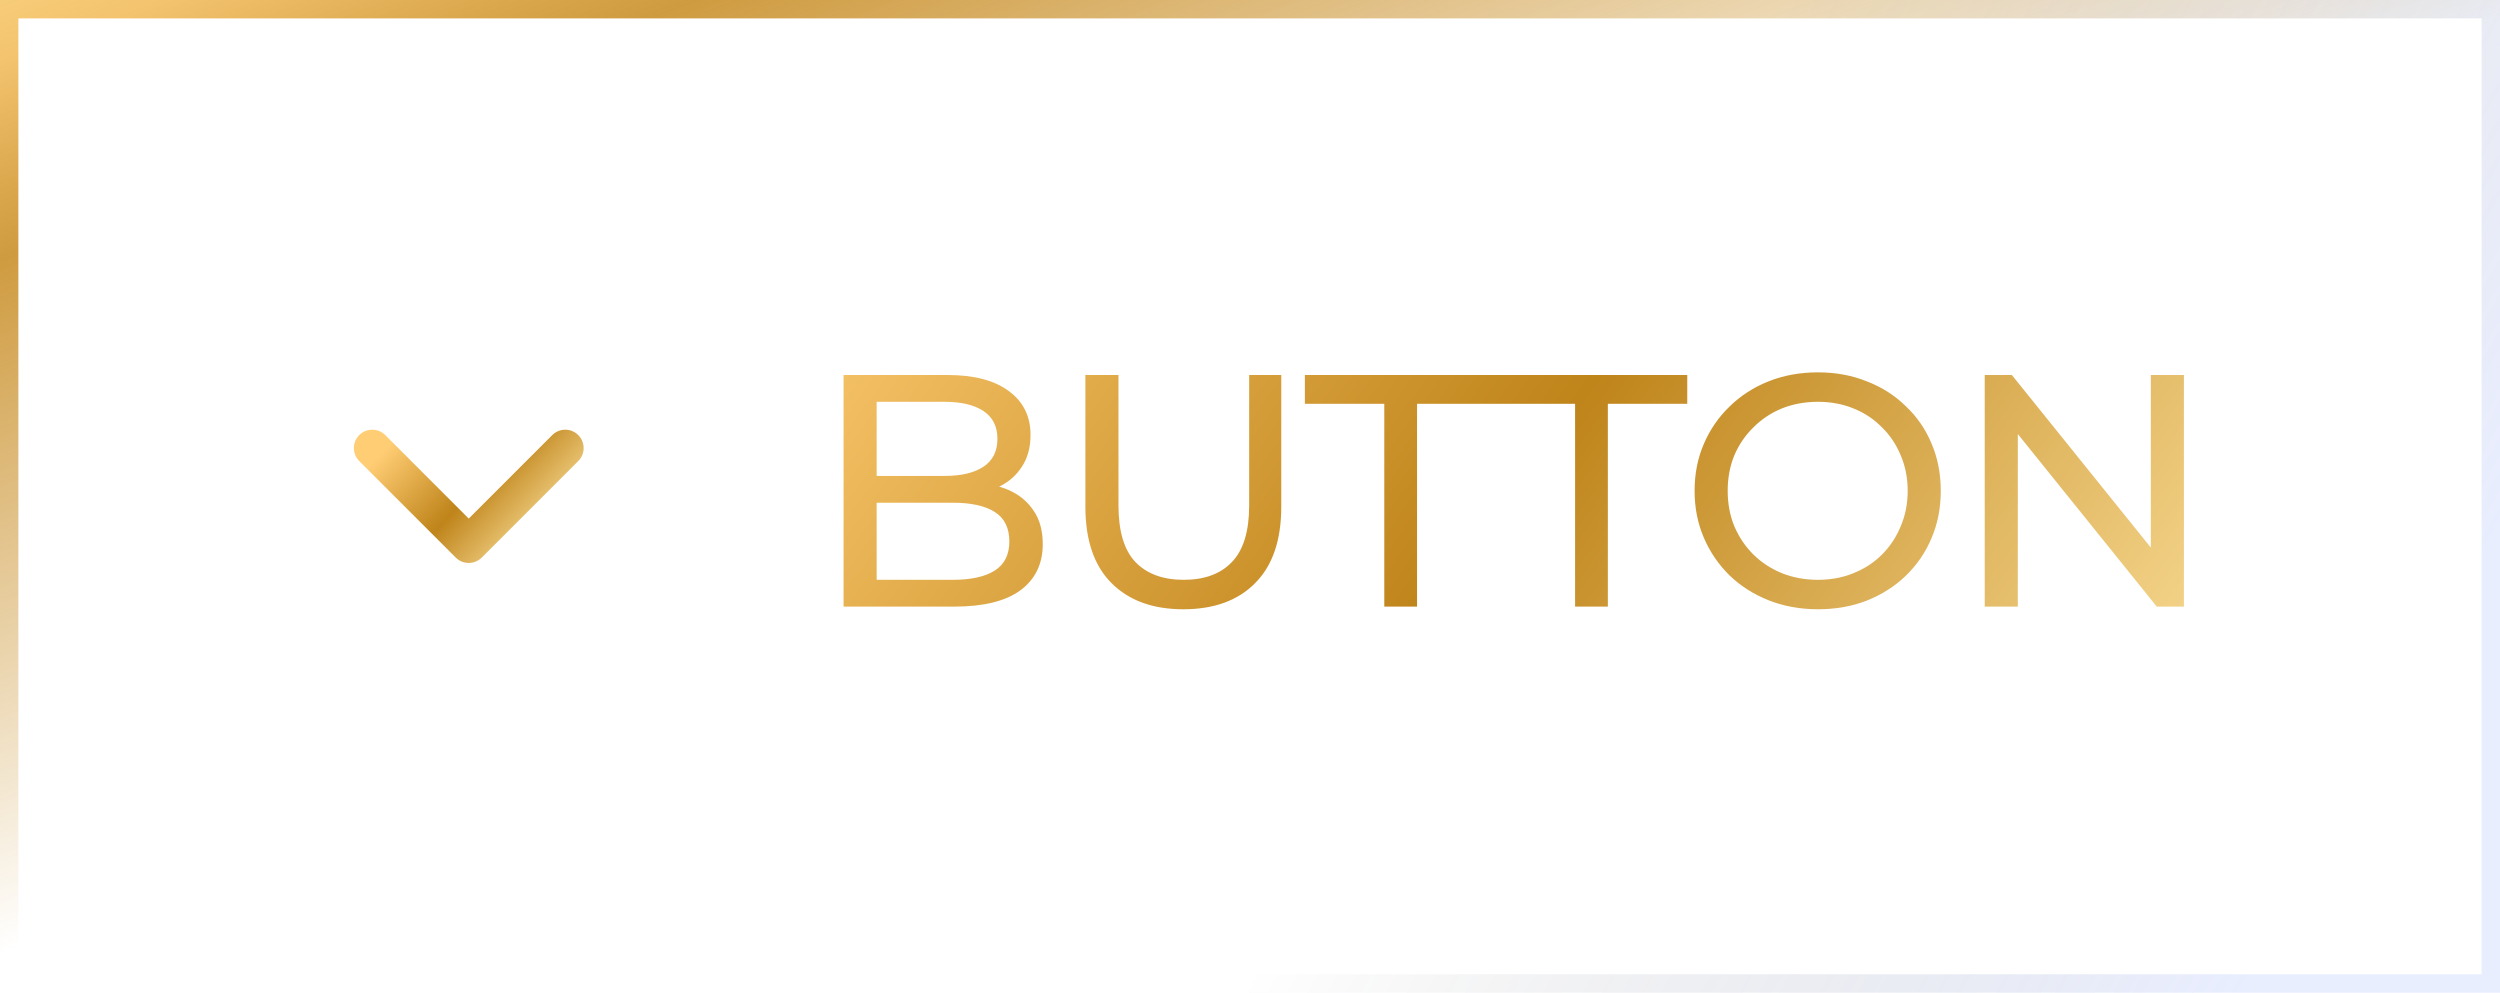 <svg width="136" height="54" viewBox="0 0 136 54" fill="none" xmlns="http://www.w3.org/2000/svg">
<g clip-path="url(#clip0_160_71)">
<path d="M20.25 24.375L25.5 29.625L30.75 24.375" stroke="url(#paint0_linear_160_71)" stroke-width="2" stroke-linecap="round" stroke-linejoin="round"/>
</g>
<path d="M45.89 33V20.4H51.542C52.994 20.4 54.11 20.694 54.89 21.282C55.67 21.858 56.06 22.65 56.06 23.658C56.06 24.342 55.904 24.918 55.592 25.386C55.292 25.854 54.884 26.214 54.368 26.466C53.852 26.718 53.294 26.844 52.694 26.844L53.018 26.304C53.738 26.304 54.374 26.43 54.926 26.682C55.478 26.934 55.916 27.306 56.24 27.798C56.564 28.278 56.726 28.878 56.726 29.598C56.726 30.678 56.318 31.518 55.502 32.118C54.698 32.706 53.498 33 51.902 33H45.89ZM47.69 31.542H51.83C52.826 31.542 53.588 31.374 54.116 31.038C54.644 30.702 54.908 30.174 54.908 29.454C54.908 28.722 54.644 28.188 54.116 27.852C53.588 27.516 52.826 27.348 51.83 27.348H47.528V25.89H51.38C52.292 25.89 53 25.722 53.504 25.386C54.008 25.05 54.26 24.546 54.26 23.874C54.26 23.202 54.008 22.698 53.504 22.362C53 22.026 52.292 21.858 51.38 21.858H47.69V31.542ZM64.373 33.144C62.717 33.144 61.415 32.67 60.467 31.722C59.519 30.774 59.045 29.388 59.045 27.564V20.4H60.845V27.492C60.845 28.896 61.151 29.922 61.763 30.57C62.387 31.218 63.263 31.542 64.391 31.542C65.531 31.542 66.407 31.218 67.019 30.57C67.643 29.922 67.955 28.896 67.955 27.492V20.4H69.701V27.564C69.701 29.388 69.227 30.774 68.279 31.722C67.343 32.67 66.041 33.144 64.373 33.144ZM75.305 33V21.966H70.985V20.4H81.407V21.966H77.087V33H75.305ZM85.685 33V21.966H81.365V20.4H91.787V21.966H87.467V33H85.685ZM98.9 33.144C97.94 33.144 97.046 32.982 96.218 32.658C95.402 32.334 94.694 31.884 94.094 31.308C93.494 30.72 93.026 30.036 92.69 29.256C92.354 28.476 92.186 27.624 92.186 26.7C92.186 25.776 92.354 24.924 92.69 24.144C93.026 23.364 93.494 22.686 94.094 22.11C94.694 21.522 95.402 21.066 96.218 20.742C97.034 20.418 97.928 20.256 98.9 20.256C99.86 20.256 100.742 20.418 101.546 20.742C102.362 21.054 103.07 21.504 103.67 22.092C104.282 22.668 104.75 23.346 105.074 24.126C105.41 24.906 105.578 25.764 105.578 26.7C105.578 27.636 105.41 28.494 105.074 29.274C104.75 30.054 104.282 30.738 103.67 31.326C103.07 31.902 102.362 32.352 101.546 32.676C100.742 32.988 99.86 33.144 98.9 33.144ZM98.9 31.542C99.596 31.542 100.238 31.422 100.826 31.182C101.426 30.942 101.942 30.606 102.374 30.174C102.818 29.73 103.16 29.214 103.4 28.626C103.652 28.038 103.778 27.396 103.778 26.7C103.778 26.004 103.652 25.362 103.4 24.774C103.16 24.186 102.818 23.676 102.374 23.244C101.942 22.8 101.426 22.458 100.826 22.218C100.238 21.978 99.596 21.858 98.9 21.858C98.192 21.858 97.538 21.978 96.938 22.218C96.35 22.458 95.834 22.8 95.39 23.244C94.946 23.676 94.598 24.186 94.346 24.774C94.106 25.362 93.986 26.004 93.986 26.7C93.986 27.396 94.106 28.038 94.346 28.626C94.598 29.214 94.946 29.73 95.39 30.174C95.834 30.606 96.35 30.942 96.938 31.182C97.538 31.422 98.192 31.542 98.9 31.542ZM107.969 33V20.4H109.445L117.779 30.75H117.005V20.4H118.805V33H117.329L108.995 22.65H109.769V33H107.969Z" fill="url(#paint1_linear_160_71)"/>
<path d="M0 0V-1H-1V0H0ZM136 0H137V-1H136V0ZM136 54V55H137V54H136ZM0 54H-1V55H0V54ZM0 1H136V-1H0V1ZM135 0V54H137V0H135ZM136 53H0V55H136V53ZM1 54V0H-1V54H1Z" fill="url(#paint2_linear_160_71)"/>
<path d="M0 0V-1H-1V0H0ZM136 0H137V-1H136V0ZM136 54V55H137V54H136ZM0 54H-1V55H0V54ZM0 1H136V-1H0V1ZM135 0V54H137V0H135ZM136 53H0V55H136V53ZM1 54V0H-1V54H1Z" fill="url(#paint3_linear_160_71)" fill-opacity="0.2"/>
<defs>
<linearGradient id="paint0_linear_160_71" x1="30.287" y1="29.316" x2="22.941" y2="22.345" gradientUnits="userSpaceOnUse">
<stop stop-color="#FFE5A2"/>
<stop offset="0.505" stop-color="#BF841A"/>
<stop offset="1" stop-color="#FFCD74"/>
</linearGradient>
<linearGradient id="paint1_linear_160_71" x1="117.603" y1="49.059" x2="50.857" y2="0.285" gradientUnits="userSpaceOnUse">
<stop stop-color="#FFE5A2"/>
<stop offset="0.505" stop-color="#BF841A"/>
<stop offset="1" stop-color="#FFCD74"/>
</linearGradient>
<linearGradient id="paint2_linear_160_71" x1="-6.876" y1="-4.5" x2="12.468" y2="47.26" gradientUnits="userSpaceOnUse">
<stop stop-color="#FFE195"/>
<stop offset="0.177" stop-color="#F2BB5A" stop-opacity="0.877"/>
<stop offset="0.359" stop-color="#BF7A00" stop-opacity="0.75"/>
<stop offset="1" stop-color="#BF7A00" stop-opacity="0"/>
<stop offset="1" stop-color="#0F1218" stop-opacity="0"/>
</linearGradient>
<linearGradient id="paint3_linear_160_71" x1="117.182" y1="62.591" x2="75.375" y2="39.514" gradientUnits="userSpaceOnUse">
<stop stop-color="#8FA8FF"/>
<stop offset="1" stop-opacity="0"/>
</linearGradient>
<clipPath id="clip0_160_71">
<rect width="21" height="21" fill="white" transform="translate(15 16.5)"/>
</clipPath>
</defs>
</svg>
